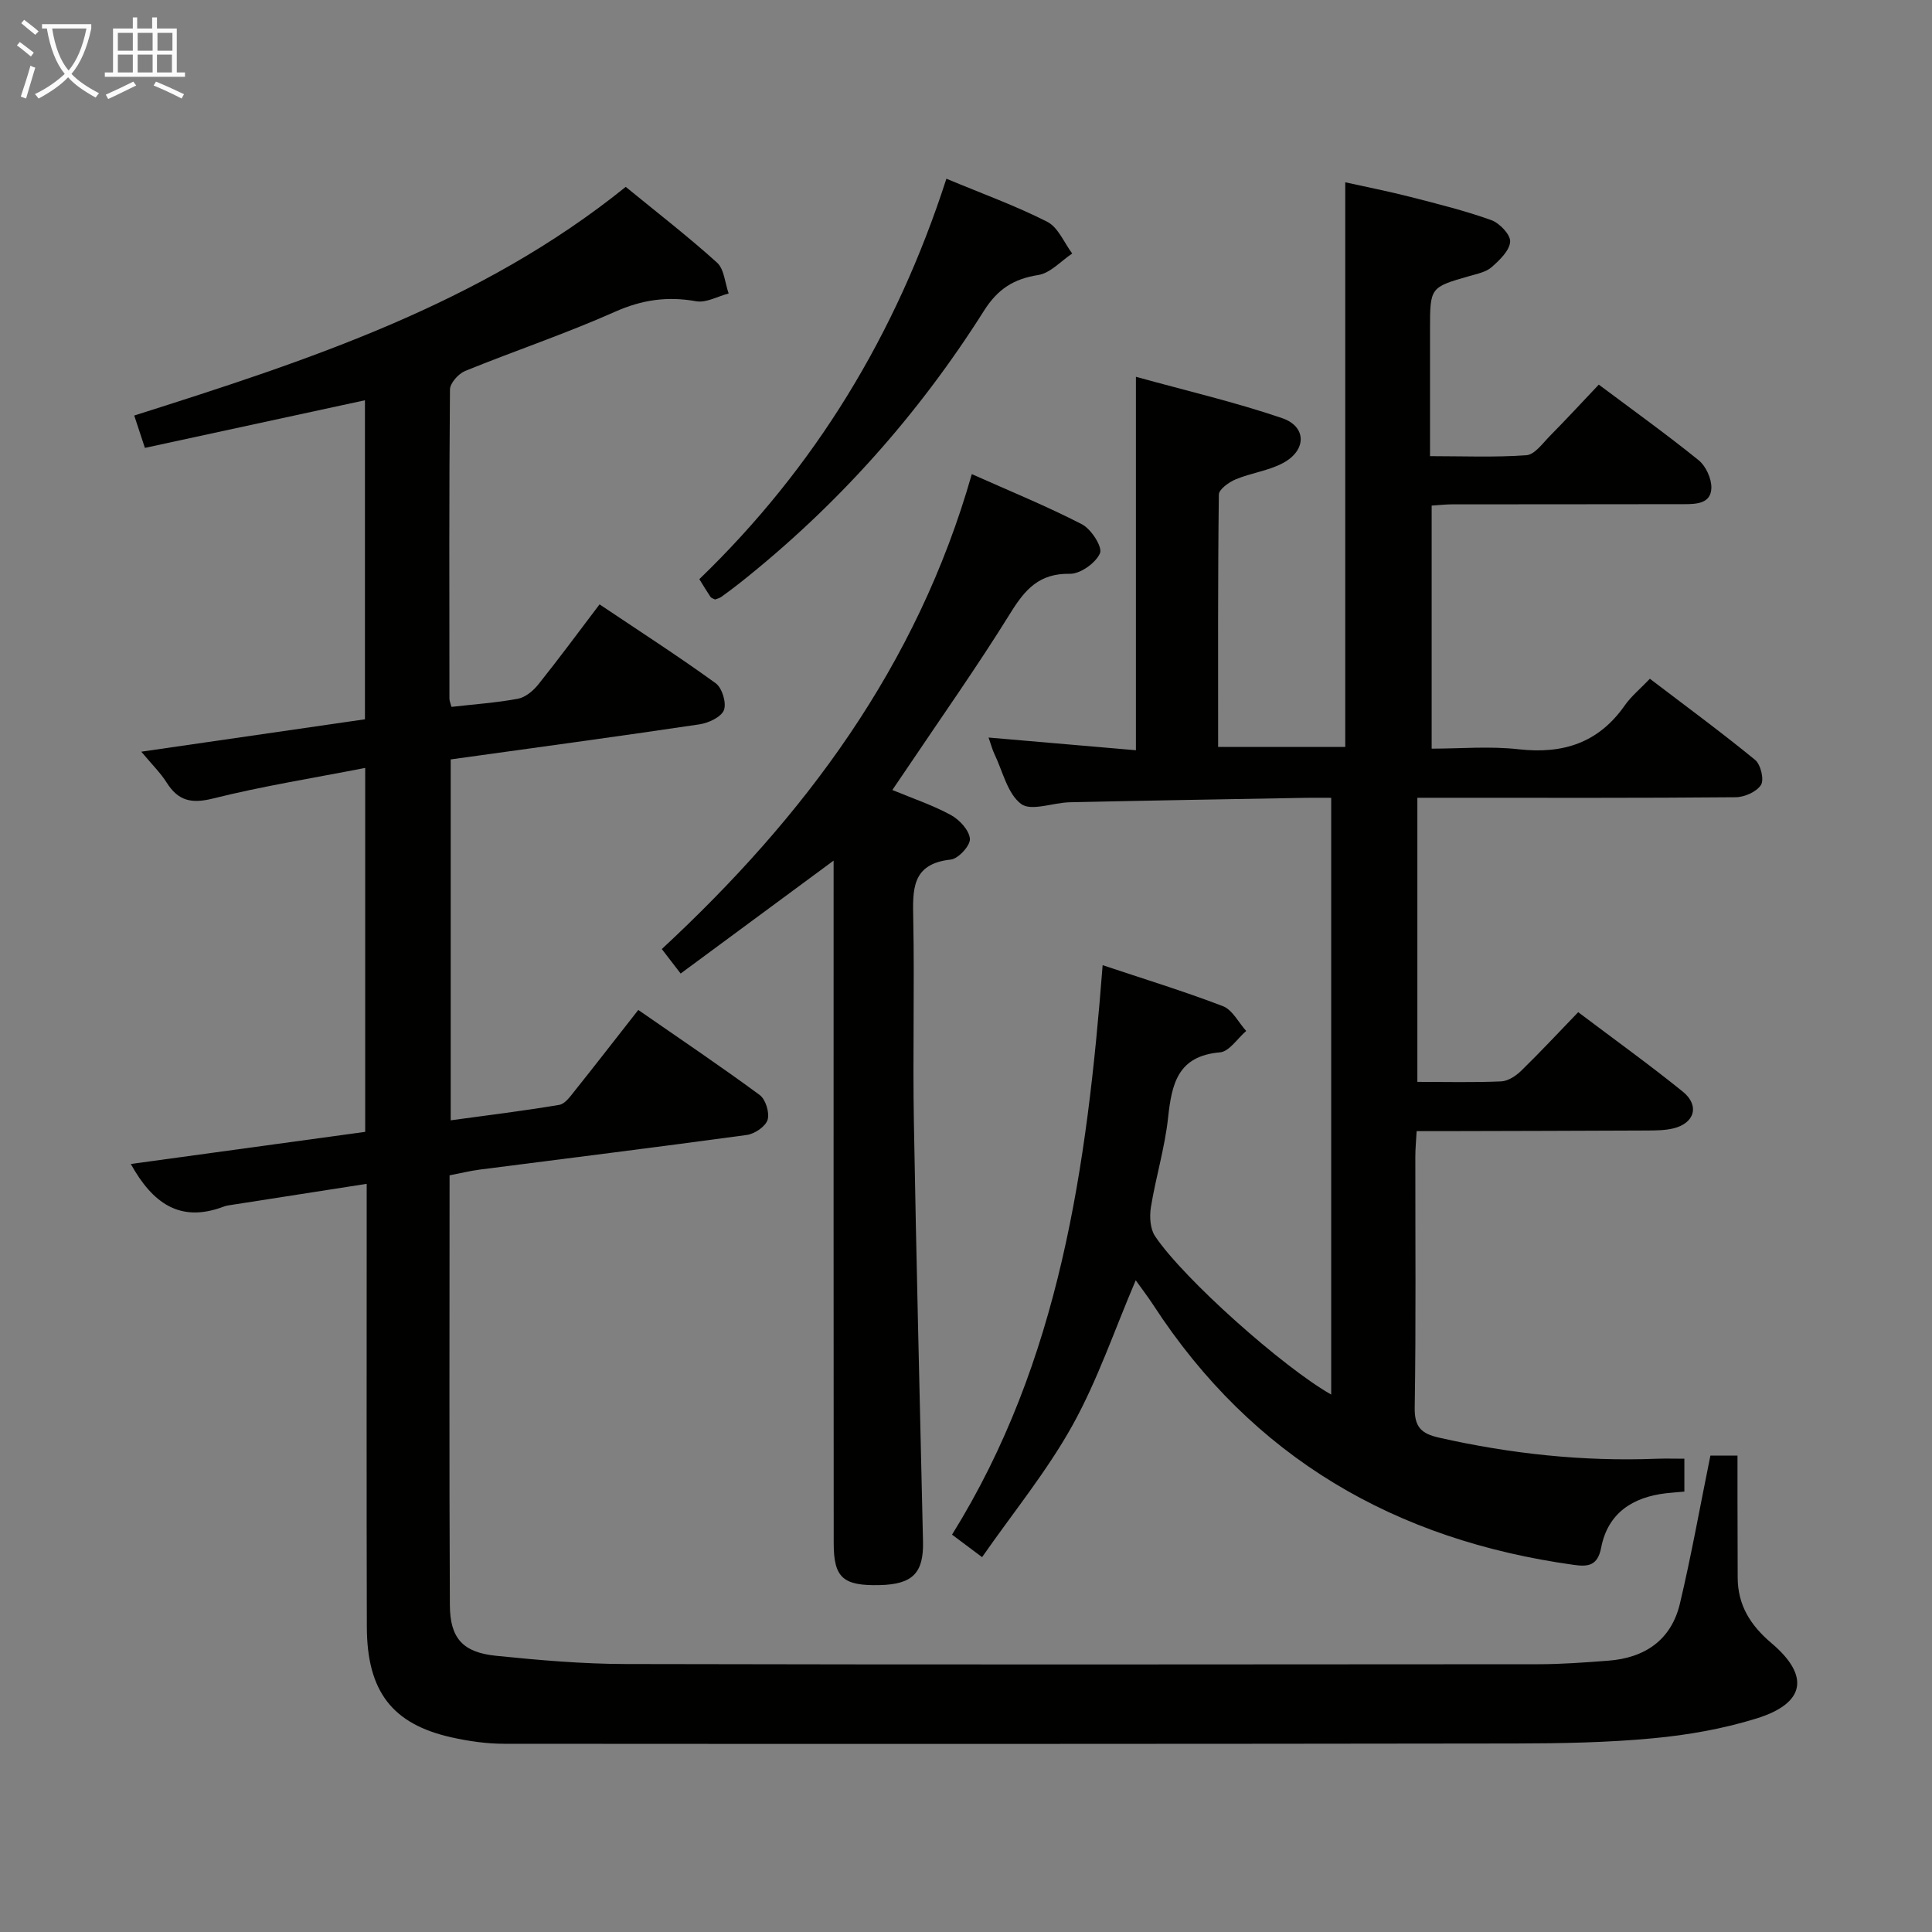 <svg enable-background="new 0 0 400 400" viewBox="0 0 400 400" xmlns="http://www.w3.org/2000/svg"><rect x="0" y="0" width="400" height="400" fill="#808080" stroke="none"/><g fill="#010100"><path d="m93.08 243.34c0 30.01-.09 59.49.06 88.98.03 6.88 2.7 9.79 9.54 10.49 8.92.91 17.9 1.69 26.85 1.71 62.99.14 125.98.09 188.98.04 4.81 0 9.63-.37 14.44-.73 7.6-.57 13.07-4.28 14.86-11.83 2.37-9.97 4.16-20.08 6.31-30.64h5.61c0 3.07-.01 6.17 0 9.27.01 5.31.04 10.62.04 15.93 0 5.74 2.6 9.91 6.99 13.63 8.01 6.78 7 12.45-3.03 15.58-6.92 2.16-14.23 3.44-21.46 4.12-9.42.89-18.93 1.06-28.41 1.08-69.82.1-139.65.11-209.47.06-3.63 0-7.32-.53-10.87-1.32-12.3-2.73-17.54-9.52-17.57-22.88-.08-28.5-.03-56.99-.03-85.49 0-1.81 0-3.62 0-6.24-9.9 1.54-19.32 3.01-28.74 4.48-.33.05-.65.15-.96.27-9.01 3.38-14.67-.81-19.14-8.86 16.23-2.22 32.25-4.42 48.53-6.65 0-24.96 0-49.67 0-75.35-10.8 2.11-21.26 3.77-31.5 6.33-4.47 1.12-7.21.5-9.6-3.29-1.29-2.04-3.07-3.78-5.26-6.4 15.94-2.31 30.96-4.48 46.31-6.71 0-21.92 0-43.66 0-66.05-15.16 3.28-30.25 6.55-45.56 9.86-.81-2.45-1.42-4.31-2.21-6.7 35.93-11.39 71.65-23.05 101.76-47.34 6.4 5.24 12.85 10.22 18.89 15.67 1.51 1.36 1.65 4.23 2.42 6.4-2.26.59-4.66 1.99-6.74 1.61-5.92-1.06-11.18-.32-16.77 2.17-10.15 4.52-20.73 8.07-31.04 12.26-1.39.57-3.14 2.52-3.15 3.85-.19 21.33-.13 42.66-.11 63.99 0 .47.22.94.42 1.71 4.62-.53 9.23-.84 13.75-1.68 1.56-.29 3.18-1.65 4.23-2.96 4.24-5.3 8.27-10.77 12.68-16.58 8.23 5.52 16.29 10.71 24.05 16.33 1.33.96 2.27 4.09 1.7 5.56-.57 1.45-3.19 2.67-5.07 2.95-17.06 2.54-34.16 4.85-51.5 7.26v74.72c7.58-1.04 15.06-1.95 22.48-3.2 1.2-.2 2.3-1.77 3.2-2.9 4.34-5.43 8.59-10.93 13.16-16.75 8.62 5.98 17.01 11.62 25.14 17.61 1.23.91 2.08 3.68 1.63 5.14-.43 1.39-2.68 2.91-4.3 3.13-18.43 2.52-36.89 4.8-55.35 7.18-1.97.26-3.89.74-6.19 1.18z"/><path d="m235.18 78.01c10.35 2.87 20.48 5.22 30.27 8.56 5.11 1.75 5.08 6.66.21 9.28-3.01 1.62-6.63 2.06-9.82 3.39-1.41.59-3.48 2.07-3.49 3.16-.22 17.3-.15 34.6-.15 52.25h26.32c0-38.63 0-77.34 0-116.91 4.41.98 9 1.88 13.53 3.04 5.61 1.44 11.26 2.84 16.7 4.79 1.72.62 4.01 3.02 3.91 4.47-.13 1.86-2.18 3.81-3.82 5.26-1.16 1.02-2.98 1.39-4.56 1.84-8.2 2.35-8.21 2.33-8.21 11.09v26.21c6.81 0 13.41.28 19.95-.19 1.72-.12 3.38-2.48 4.88-4 3.39-3.43 6.66-6.98 10.11-10.62 7.24 5.42 14.12 10.35 20.68 15.66 1.5 1.22 2.68 3.81 2.63 5.74-.09 3.27-3.14 3.35-5.68 3.35-16 .03-32 .02-47.99.04-1.31 0-2.61.15-4.24.26v50.32c5.9 0 12.04-.55 18.04.13 9.2 1.03 16.52-1.34 21.94-9.08 1.32-1.89 3.17-3.4 5.2-5.52 7.43 5.66 14.75 11.04 21.78 16.79 1.16.95 1.92 4.09 1.22 5.19-.9 1.43-3.43 2.54-5.26 2.55-19.83.18-39.66.11-59.49.11-1.99 0-3.97 0-6.39 0v58.82c5.8 0 11.59.15 17.36-.1 1.43-.06 3.06-1.15 4.15-2.21 3.93-3.83 7.68-7.86 11.79-12.12 7.46 5.63 14.71 10.84 21.64 16.44 3.55 2.86 2.48 6.55-1.93 7.62-1.75.42-3.63.43-5.44.44-14 .07-28 .09-41.99.13-1.8 0-3.59 0-5.73 0-.11 2.04-.27 3.65-.27 5.26-.02 17.33.15 34.67-.13 51.99-.06 4.04 1.39 5.38 5 6.2 14.85 3.36 29.83 4.97 45.05 4.38 1.81-.07 3.62-.01 5.78-.01v6.81c-1.23.11-2.51.2-3.78.34-6.96.81-12.07 4.12-13.45 11.28-.73 3.77-2.74 3.96-5.66 3.55-36.94-5.12-66.5-22.17-87.06-53.8-1.08-1.66-2.29-3.23-3.64-5.12-4.39 10.27-7.87 20.62-13.09 30.02-5.29 9.52-12.3 18.08-18.72 27.3-2.47-1.85-4.04-3.03-6.22-4.66 22.33-35.88 27.94-76.19 31.18-117.9 8.43 2.82 16.77 5.37 24.89 8.48 1.98.76 3.24 3.38 4.83 5.14-1.81 1.55-3.51 4.27-5.44 4.43-8.72.75-9.97 6.49-10.73 13.52-.67 6.23-2.55 12.33-3.56 18.54-.31 1.94-.16 4.48.87 6.01 5.93 8.84 26.5 27.13 36.46 32.78 0-41.08 0-81.95 0-123.55-1.68 0-3.44-.03-5.2 0-16.31.29-32.62.56-48.92.92-3.45.07-8 1.92-10.08.35-2.83-2.13-3.8-6.75-5.52-10.33-.41-.85-.65-1.79-1.22-3.42 10.39.89 20.22 1.74 30.51 2.63 0-25.78 0-50.95 0-77.32z"/><path d="m172.59 178.18c-10.92 8.06-21.16 15.62-31.67 23.38-1.52-1.98-2.69-3.51-3.9-5.07 29.46-27.33 52.84-58.51 64.18-98.33 7.86 3.51 15.5 6.62 22.81 10.39 1.91.99 4.29 4.7 3.73 5.99-.87 2.02-4.08 4.3-6.25 4.26-6.3-.12-9.24 3.2-12.27 8.09-6.92 11.16-14.52 21.9-21.85 32.81-.82 1.22-1.65 2.43-2.62 3.86 4.26 1.77 8.38 3.14 12.13 5.19 1.78.97 3.79 3.15 3.93 4.92.11 1.38-2.39 4.12-3.94 4.29-8.22.88-7.9 6.29-7.79 12.4.27 13.99-.12 28 .13 41.99.5 28.95 1.24 57.9 1.89 86.86.14 6.49-2.18 8.81-8.98 8.97-7.56.17-9.51-1.5-9.51-8.67-.04-45-.02-89.99-.02-134.99 0-1.95 0-3.88 0-6.34z"/><path d="m195.94 37c7.54 3.15 14.43 5.63 20.9 8.93 2.25 1.15 3.47 4.32 5.15 6.56-2.33 1.55-4.52 4.05-7.03 4.45-5.11.8-8.4 2.91-11.24 7.4-13.62 21.56-30.41 40.37-50.42 56.26-1.3 1.03-2.64 2.03-3.99 3-.38.27-.88.36-1.27.52-.39-.21-.78-.3-.94-.54-.73-1.08-1.4-2.21-2.31-3.67 23.89-23.06 40.72-50.59 51.15-82.91z"/></g><path d="m6.4 11.7c-1-.8-1.9-1.6-2.9-2.3l.6-.7c.9.7 1.9 1.4 2.9 2.2zm-2.1 8.3c.7-2.1 1.4-4.2 2-6.4.2.1.6.3 1 .4-.7 2.3-1.3 4.4-1.9 6.4zm3-12.8c-1.1-.9-2.1-1.7-2.9-2.4l.6-.7c1 .8 2 1.5 3 2.4zm1.4-1.3v-.9h10.2v.9c-.9 4.2-2.3 7.3-4.1 9.4 1.3 1.4 3.2 2.7 5.7 4-.2.2-.4.5-.7.9-2.5-1.4-4.4-2.7-5.7-4.2-1.4 1.5-3.5 3-6.1 4.4 0 0 0 0-.1-.1-.3-.4-.5-.7-.7-.8 2.7-1.3 4.7-2.8 6.2-4.2-1.8-2.2-3-5.3-3.7-9.4zm9.2 0h-7.1c.6 3.8 1.7 6.7 3.4 8.7 1.7-2 2.9-4.8 3.7-8.7z" fill="#fafbfa"/><path d="m31.6 3.6h.9v2.3h4.1v9.1h1.7v.9h-16.6v-.9h1.7v-9.1h4.1v-2.3h.9v2.3h3.1v-2.3zm-4 13.3.6.8c-1.9.9-3.8 1.9-5.8 2.8-.2-.3-.3-.6-.5-.9 2-.9 3.9-1.8 5.7-2.7zm-3.2-10.1v3.7h3.1v-3.7zm0 4.5v3.7h3.1v-3.7zm4.1-4.5v3.7h3.1v-3.7zm0 4.5v3.7h3.1v-3.7zm9.1 9.1c-2.1-1.1-4.1-2-5.8-2.7l.5-.8c2.2.9 4.1 1.8 5.8 2.6zm-1.9-13.6h-3.1v3.7h3.1zm-3.2 4.5v3.7h3.1v-3.7z" fill="#fafbfa"/></svg>